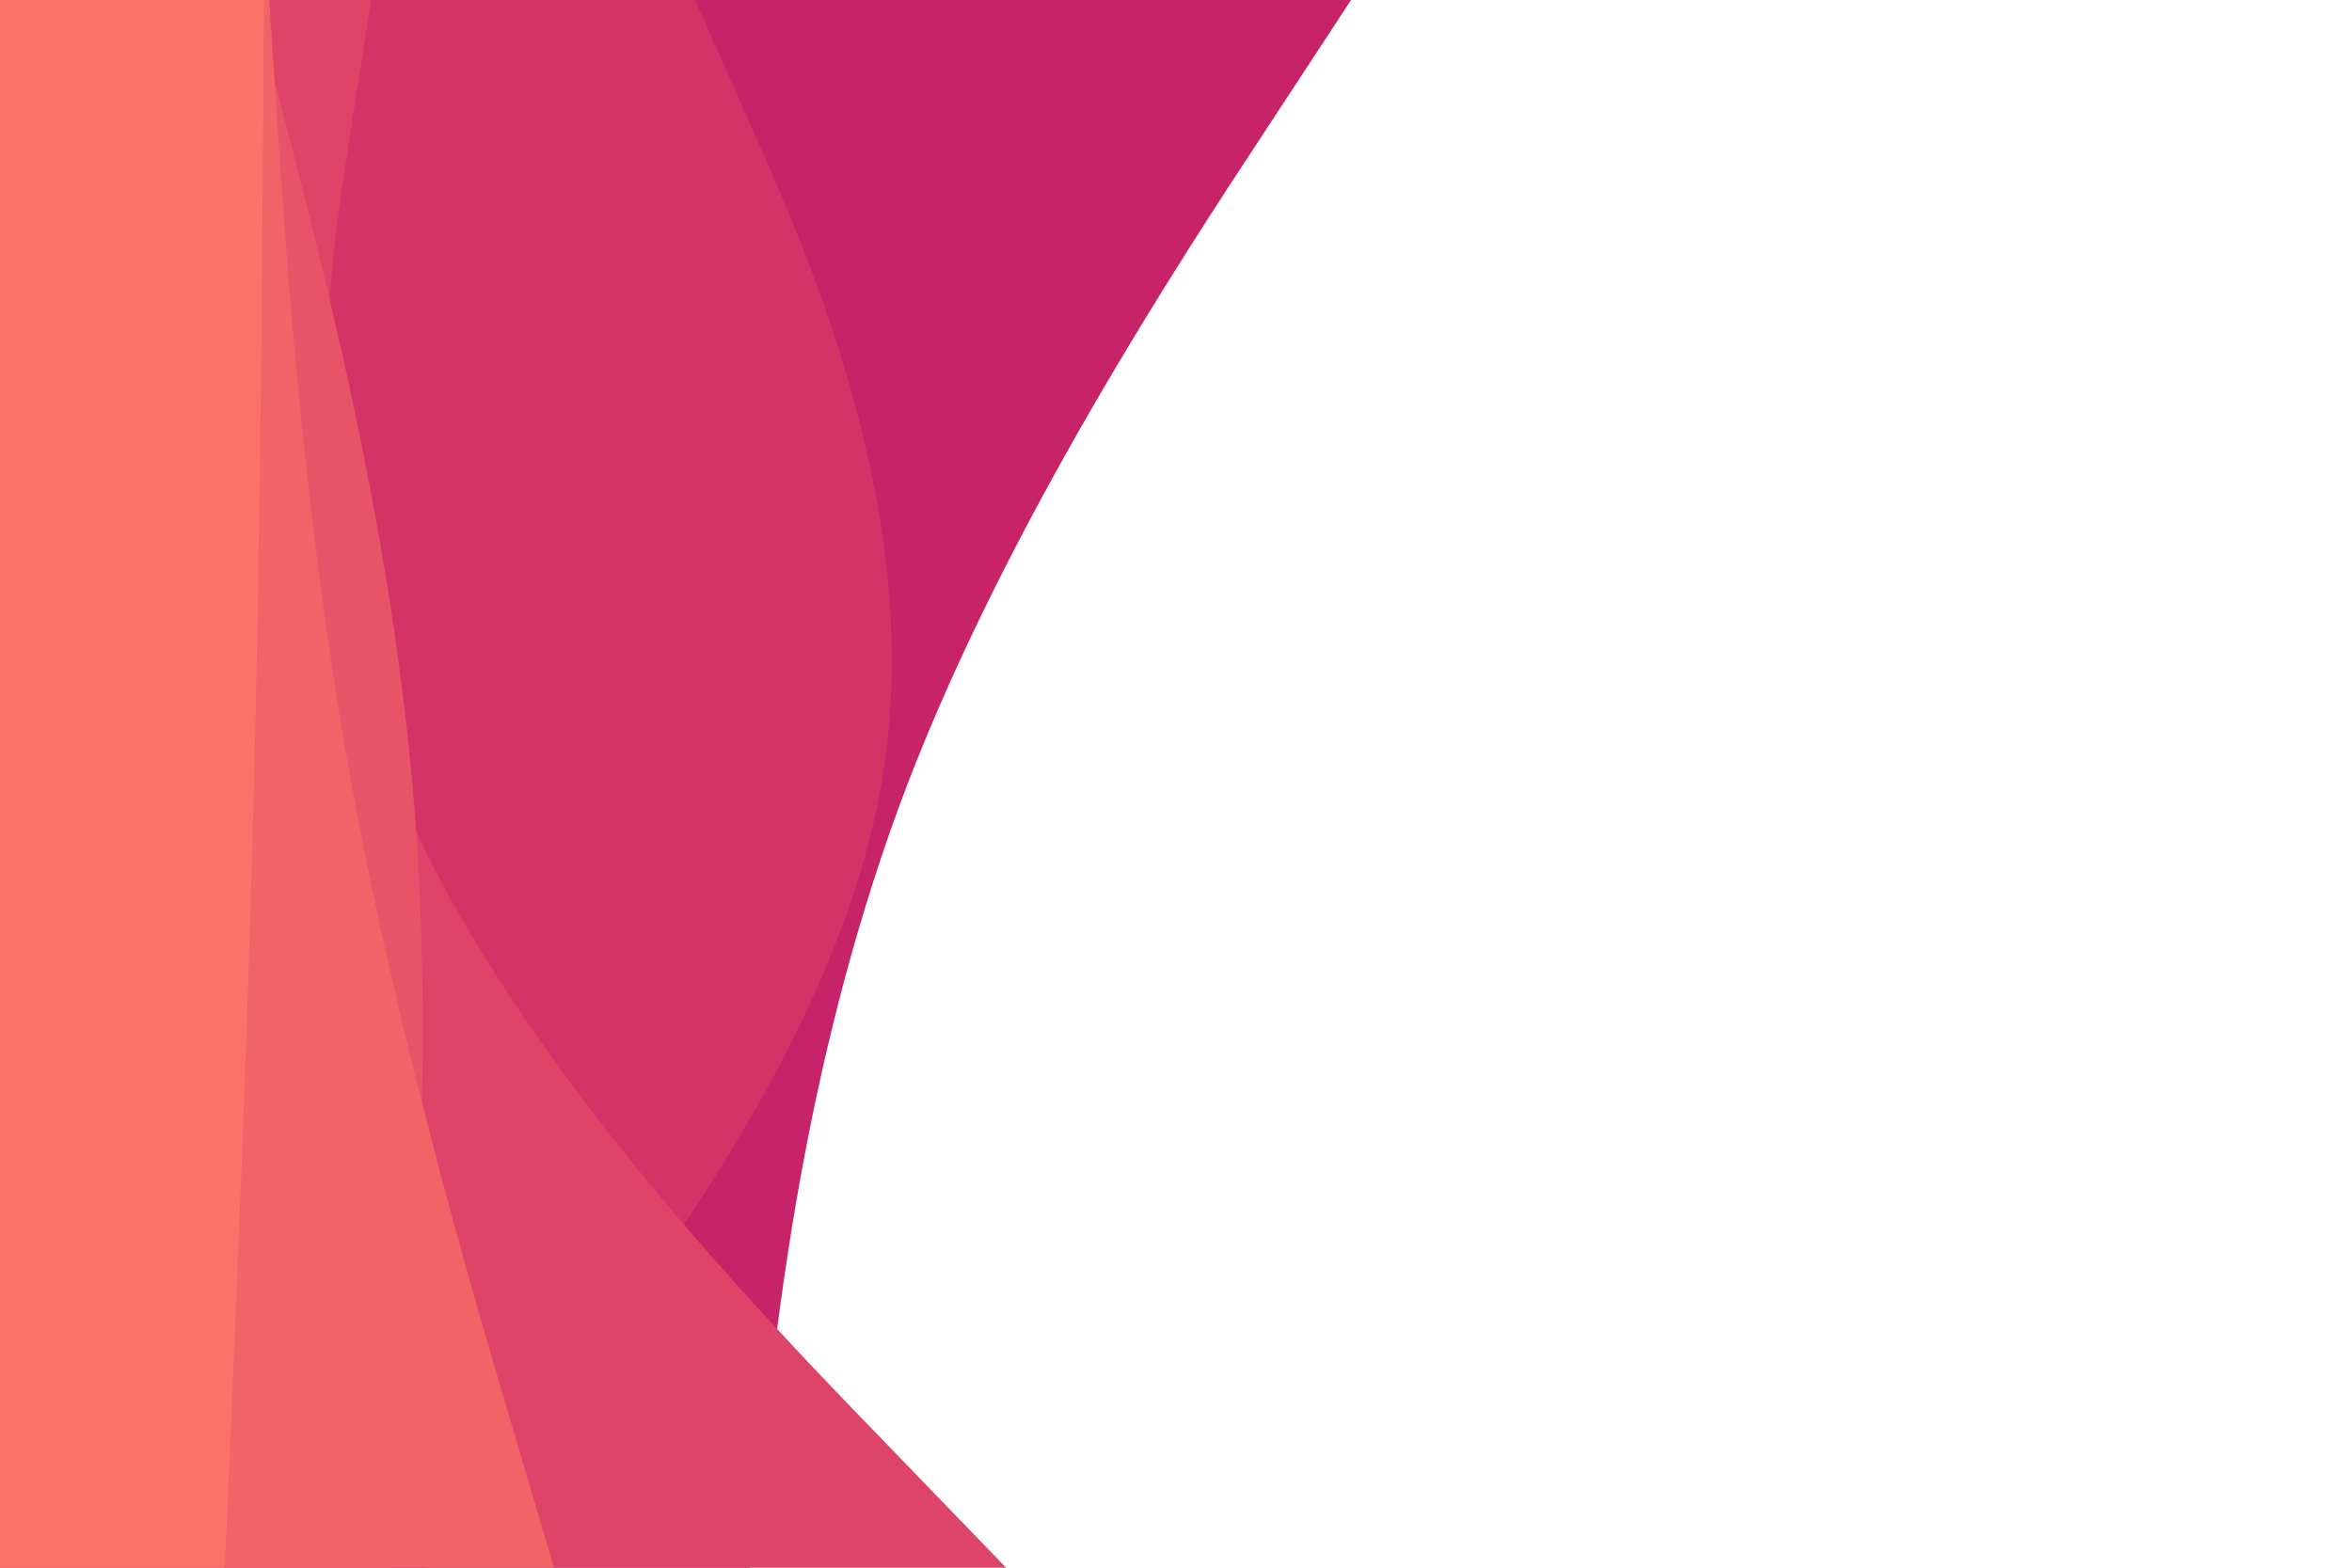 <svg id="visual" viewBox="0 0 900 600" width="900" height="600" xmlns="http://www.w3.org/2000/svg" xmlns:xlink="http://www.w3.org/1999/xlink" version="1.1"><path d="M517 0L484.2 50C451.3 100 385.7 200 347.3 300C309 400 298 500 292.5 550L287 600L0 600L0 550C0 500 0 400 0 300C0 200 0 100 0 50L0 0Z" fill="#c62368"></path><path d="M266 0L288.2 50C310.3 100 354.7 200 337.3 300C320 400 241 500 201.5 550L162 600L0 600L0 550C0 500 0 400 0 300C0 200 0 100 0 50L0 0Z" fill="#d23467"></path><path d="M142 0L134.2 50C126.3 100 110.7 200 151.2 300C191.7 400 288.3 500 336.7 550L385 600L0 600L0 550C0 500 0 400 0 300C0 200 0 100 0 50L0 0Z" fill="#de4467"></path><path d="M97 0L110 50C123 100 149 200 157.8 300C166.7 400 158.3 500 154.2 550L150 600L0 600L0 550C0 500 0 400 0 300C0 200 0 100 0 50L0 0Z" fill="#e85467"></path><path d="M103 0L106.3 50C109.7 100 116.3 200 134.5 300C152.7 400 182.3 500 197.2 550L212 600L0 600L0 550C0 500 0 400 0 300C0 200 0 100 0 50L0 0Z" fill="#f16367"></path><path d="M101 0L100.7 50C100.3 100 99.7 200 97.2 300C94.7 400 90.3 500 88.2 550L86 600L0 600L0 550C0 500 0 400 0 300C0 200 0 100 0 50L0 0Z" fill="#fa7268"></path></svg>